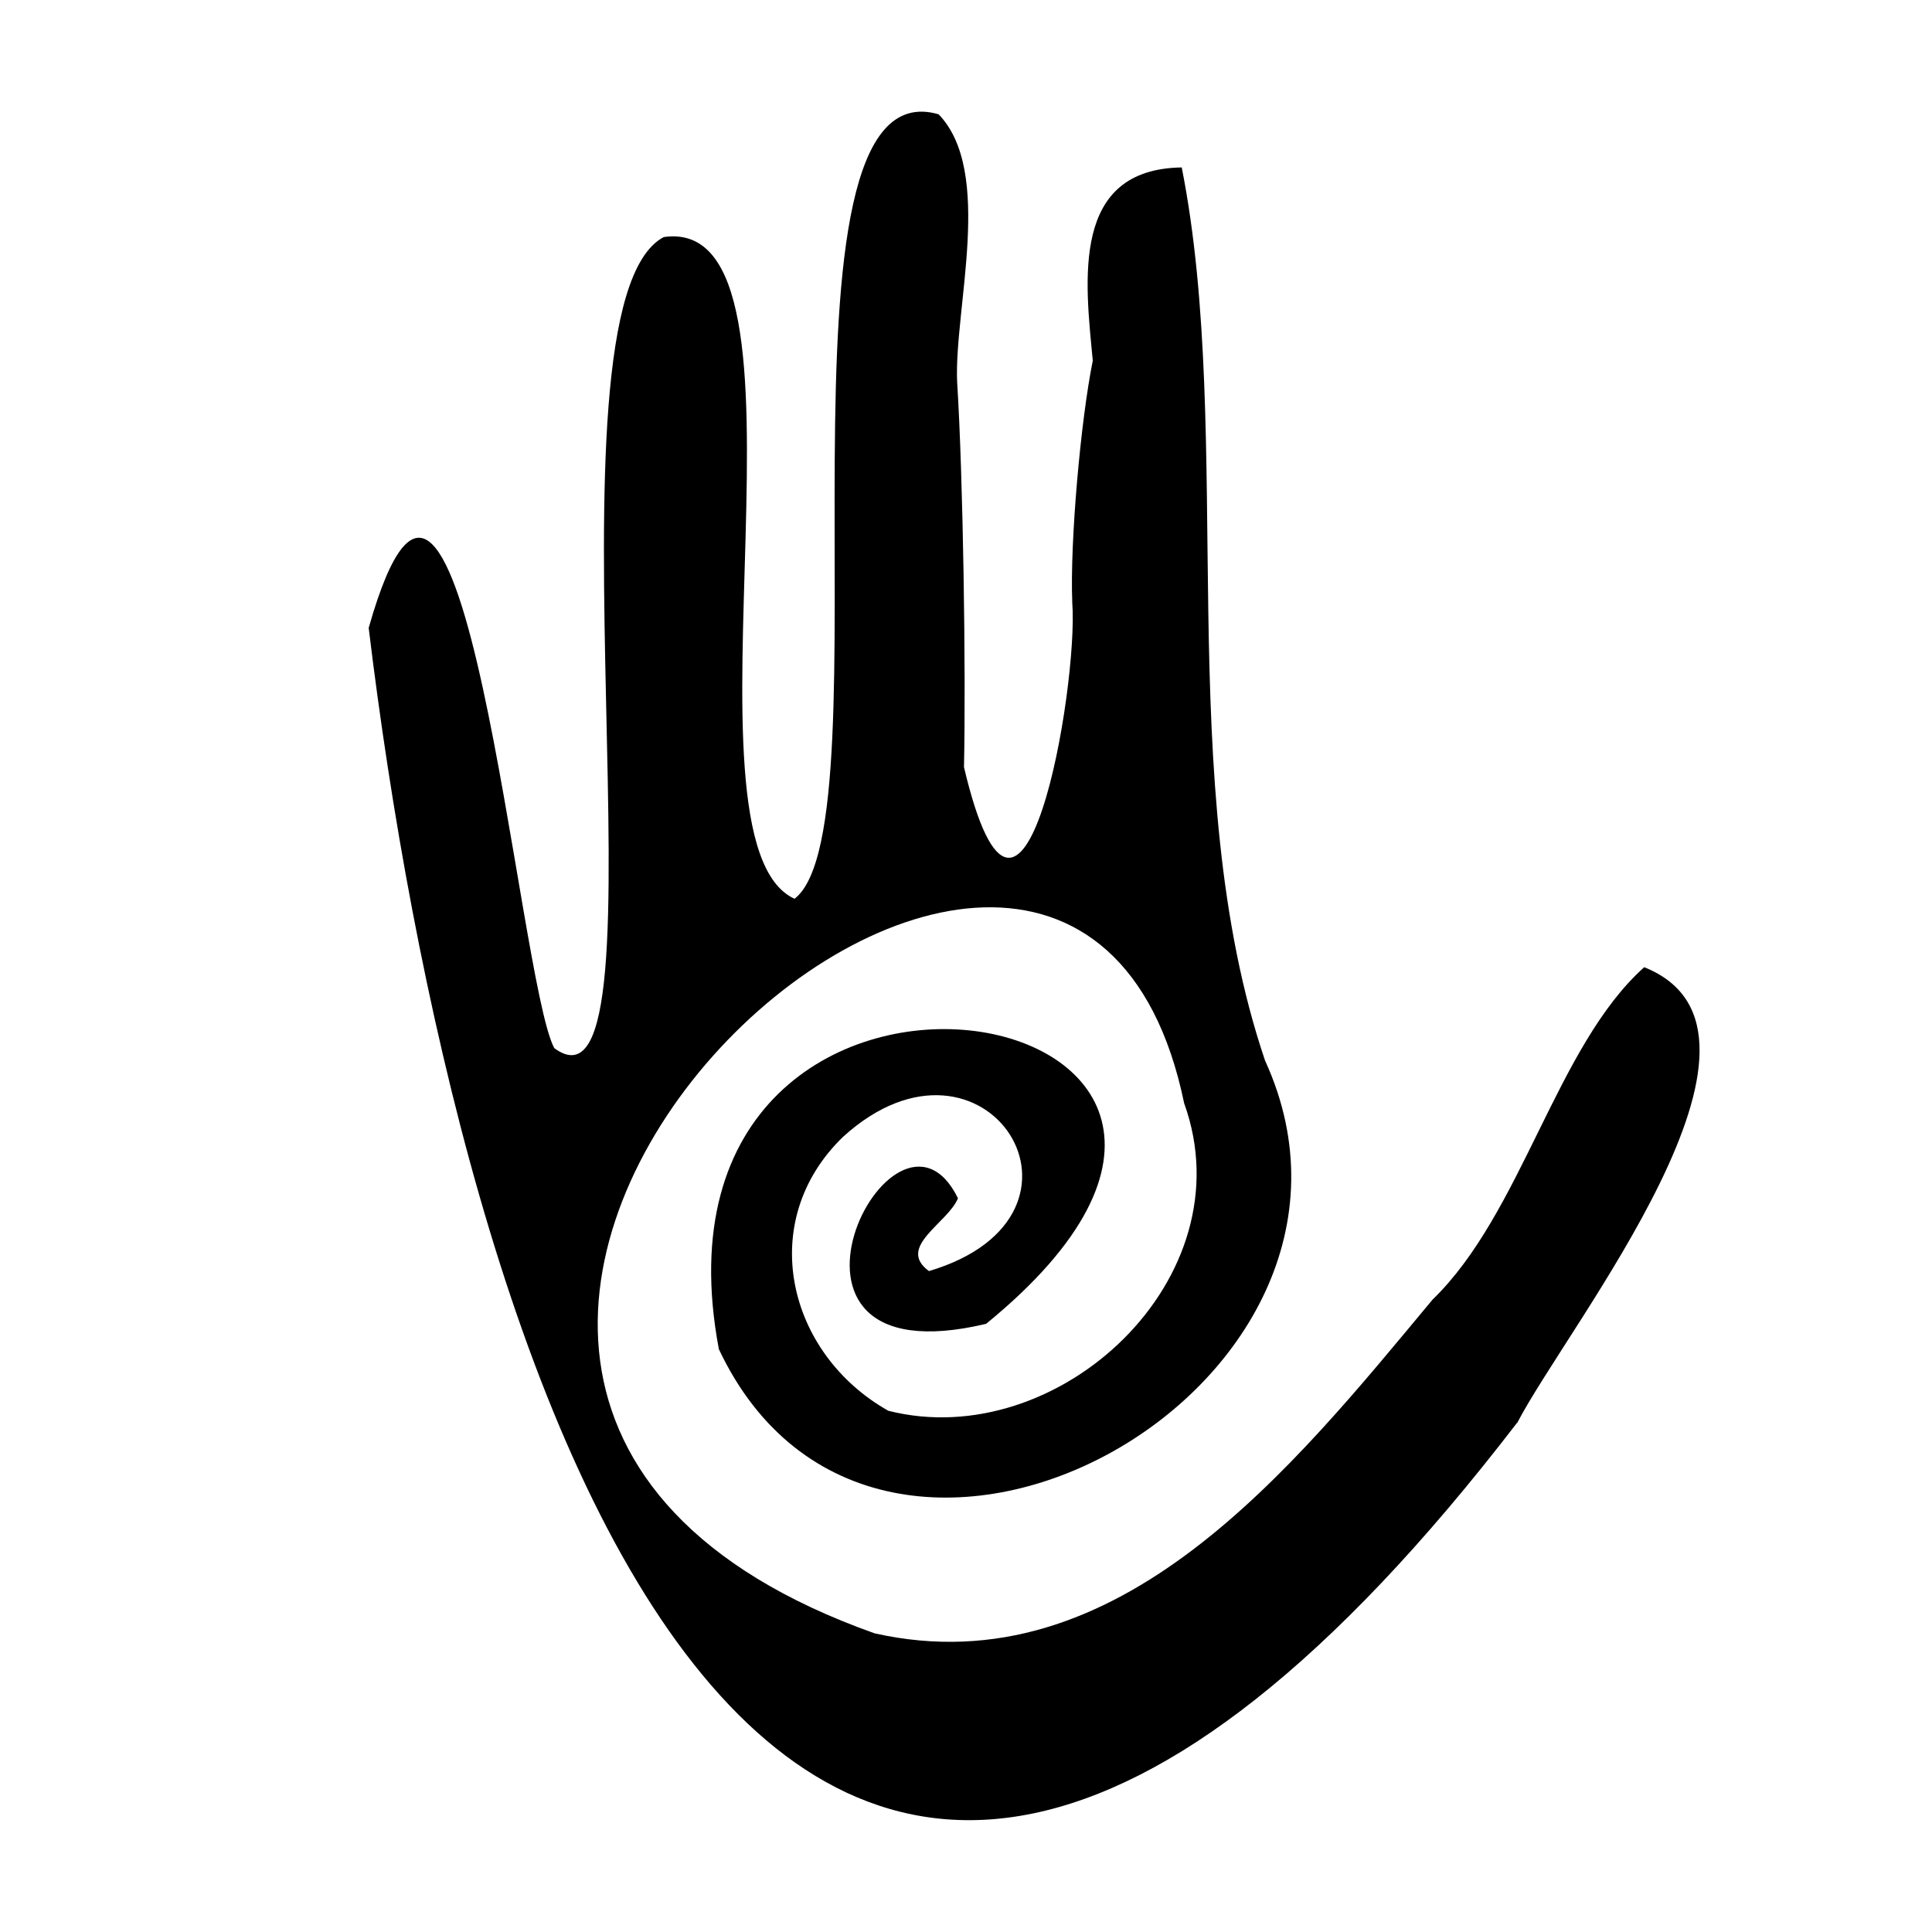 <svg id="Layer_1" xmlns="http://www.w3.org/2000/svg" viewBox="0 0 48 48"><path className="cls-1" d="M37.69,35.35c-18.67,24.31-26.35-1.72-28.53-19.75,2.33-8.22,3.69,8.7,4.61,10.44,3.08,2.28-.55-18.42,2.72-20.15,4.23-.61.11,15.01,3.25,16.44,2.4-1.84-.93-20.81,3.58-19.49,1.38,1.43.38,4.84.46,6.65.15,2.38.22,7.18.17,9.57,1.45,6.14,2.85-2,2.69-4.09-.06-1.51.21-4.53.51-6.01-.19-1.99-.55-4.76,2.21-4.8,1.33,6.73-.26,15.31,2.07,22.19,3.73,8.15-9.62,15.54-13.57,7.17-2.28-12.1,16.66-8.81,6.64-.63-6.22,1.48-2.28-6.34-.7-3.12-.25.62-1.54,1.21-.72,1.81,4.67-1.39,1.4-6.54-2.13-3.34-2.18,2.1-1.4,5.39,1.12,6.81,4.22,1.07,8.92-3.29,7.35-7.64-2.95-14.28-25.72,6.77-7.69,13.17,6.07,1.36,10.41-4.15,13.86-8.29,2.23-2.16,3.07-6.3,5.26-8.26,4.01,1.6-1.9,8.89-3.16,11.33Z"/></svg>